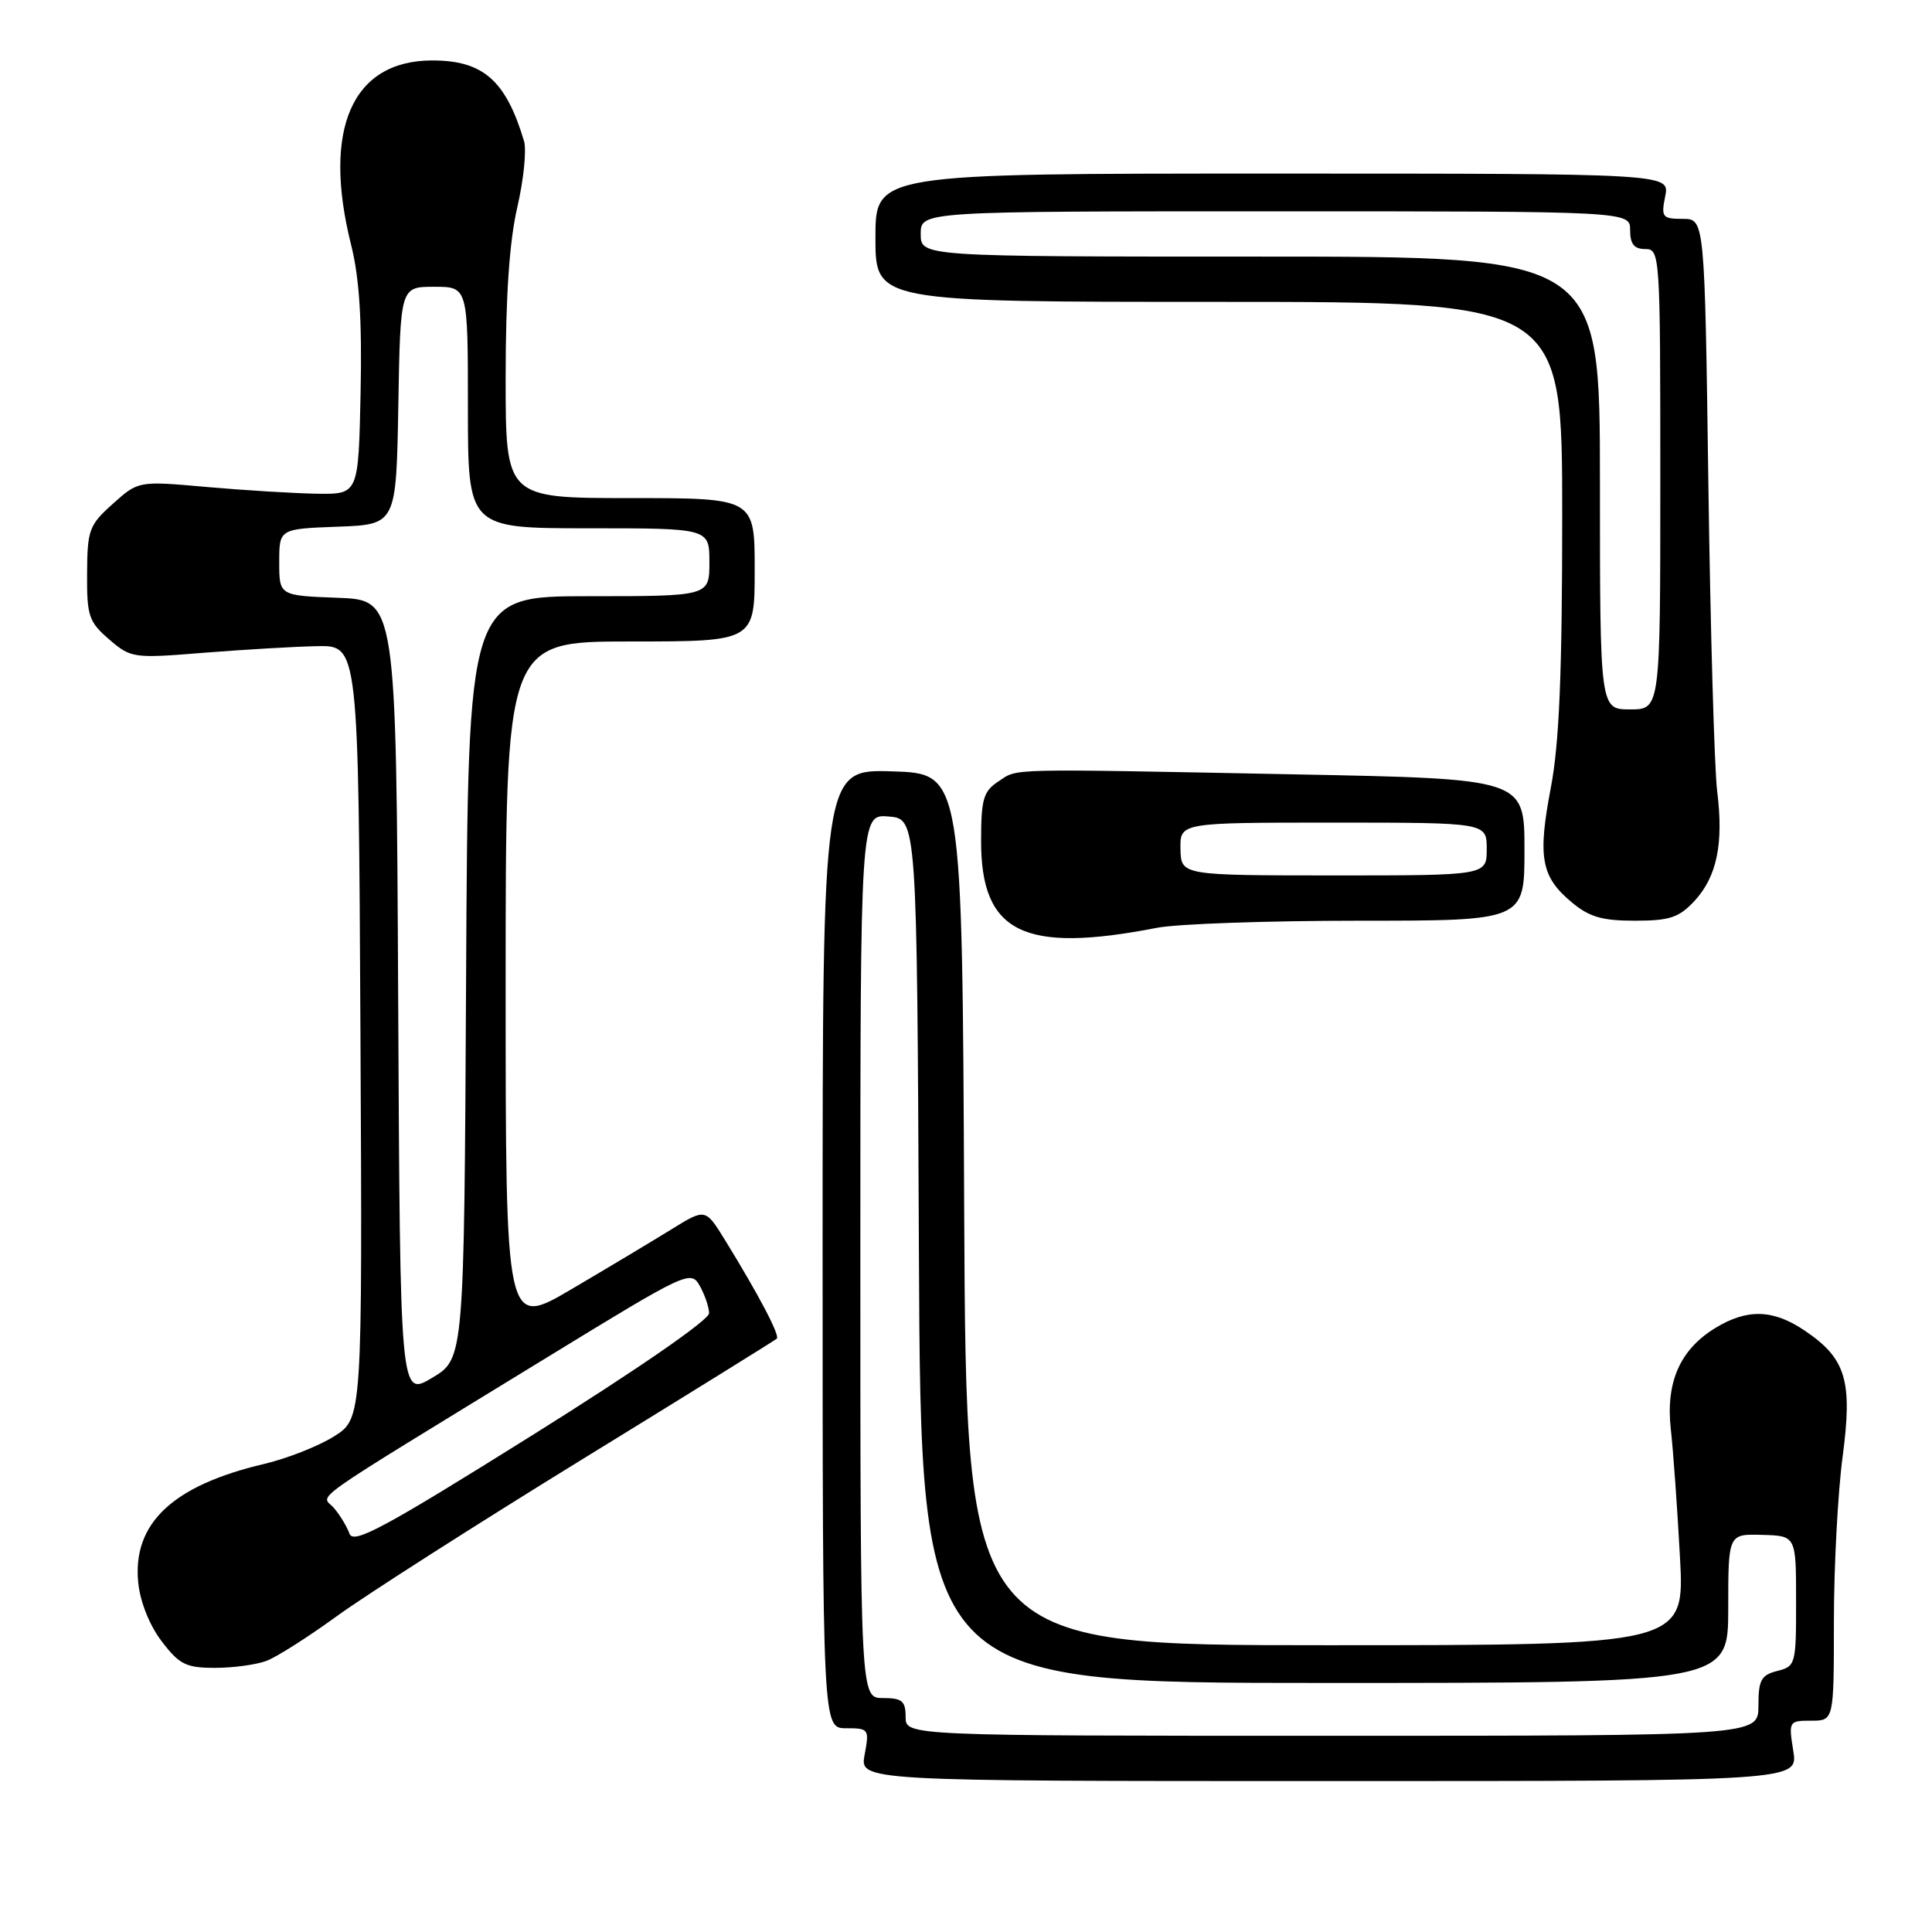 <?xml version="1.0" encoding="UTF-8" standalone="no"?>
<!DOCTYPE svg PUBLIC "-//W3C//DTD SVG 1.1//EN" "http://www.w3.org/Graphics/SVG/1.1/DTD/svg11.dtd" >
<svg xmlns="http://www.w3.org/2000/svg" xmlns:xlink="http://www.w3.org/1999/xlink" version="1.1" viewBox="0 0 256 256">
 <g >
 <path fill="currentColor"
d=" M 237.62 232.00 C 236.99 228.08 237.03 228.00 239.99 228.00 C 243.00 228.00 243.00 228.00 243.00 214.86 C 243.00 207.64 243.52 197.83 244.15 193.07 C 245.50 182.94 244.62 180.00 239.10 176.29 C 234.95 173.49 231.51 173.39 227.30 175.96 C 222.61 178.82 220.70 183.15 221.39 189.37 C 221.71 192.19 222.25 199.79 222.60 206.25 C 223.25 218.00 223.25 218.00 175.63 218.00 C 128.02 218.00 128.02 218.00 127.76 160.25 C 127.50 102.50 127.50 102.50 118.25 102.21 C 109.00 101.92 109.00 101.92 109.00 165.46 C 109.00 229.00 109.00 229.00 112.11 229.00 C 115.13 229.00 115.20 229.11 114.57 232.50 C 113.91 236.00 113.91 236.00 176.08 236.00 C 238.26 236.00 238.26 236.00 237.62 232.00 Z  M 35.32 220.07 C 36.67 219.56 40.86 216.89 44.63 214.15 C 48.41 211.40 62.98 202.09 77.00 193.46 C 91.03 184.84 102.69 177.60 102.93 177.38 C 103.37 176.96 100.55 171.60 96.06 164.30 C 93.47 160.11 93.47 160.11 88.99 162.88 C 86.52 164.41 80.56 167.98 75.75 170.81 C 67.00 175.96 67.00 175.96 67.00 130.48 C 67.00 85.00 67.00 85.00 83.50 85.00 C 100.00 85.00 100.00 85.00 100.00 75.50 C 100.00 66.00 100.00 66.00 83.50 66.00 C 67.00 66.00 67.00 66.00 67.00 50.06 C 67.00 39.25 67.50 31.99 68.54 27.48 C 69.39 23.82 69.79 19.86 69.43 18.67 C 67.01 10.61 63.99 7.99 57.20 8.01 C 46.64 8.06 42.68 17.13 46.53 32.47 C 47.62 36.82 47.98 42.46 47.78 52.04 C 47.50 65.50 47.50 65.50 42.00 65.42 C 38.98 65.37 32.41 64.97 27.42 64.53 C 18.34 63.72 18.34 63.72 14.96 66.75 C 11.81 69.56 11.57 70.21 11.54 75.97 C 11.50 81.62 11.76 82.39 14.46 84.72 C 17.35 87.21 17.66 87.25 26.96 86.50 C 32.21 86.08 38.98 85.68 42.00 85.62 C 47.50 85.50 47.50 85.50 47.76 136.73 C 48.02 187.96 48.02 187.96 44.26 190.33 C 42.19 191.63 38.02 193.27 35.00 193.98 C 22.86 196.83 17.52 201.87 18.32 209.74 C 18.58 212.28 19.83 215.40 21.43 217.49 C 23.77 220.56 24.65 221.00 28.49 221.00 C 30.90 221.00 33.97 220.58 35.32 220.07 Z  M 153.30 122.94 C 155.94 122.42 167.98 122.00 180.05 122.00 C 202.00 122.00 202.00 122.00 202.00 112.60 C 202.00 103.20 202.00 103.20 171.75 102.61 C 132.68 101.85 134.96 101.79 132.30 103.54 C 130.30 104.85 130.00 105.87 130.00 111.47 C 130.00 123.61 135.63 126.38 153.30 122.94 Z  M 224.53 119.38 C 227.50 116.16 228.41 111.78 227.53 104.81 C 227.17 101.89 226.64 83.64 226.37 64.25 C 225.88 29.00 225.88 29.00 222.97 29.00 C 220.26 29.00 220.09 28.78 220.65 26.00 C 221.25 23.00 221.25 23.00 168.62 23.00 C 116.00 23.00 116.00 23.00 116.00 31.50 C 116.00 40.00 116.00 40.00 161.50 40.00 C 207.00 40.00 207.00 40.00 207.00 68.25 C 207.00 89.20 206.61 98.52 205.50 104.33 C 203.74 113.56 204.19 116.14 208.19 119.50 C 210.56 121.50 212.25 122.00 216.62 122.00 C 221.24 122.00 222.47 121.59 224.53 119.38 Z  M 120.00 227.50 C 120.00 225.39 119.53 225.00 117.00 225.00 C 114.00 225.00 114.00 225.00 114.00 166.44 C 114.00 107.88 114.00 107.88 117.75 108.19 C 121.50 108.50 121.50 108.50 121.76 165.75 C 122.02 223.00 122.02 223.00 175.51 223.00 C 229.00 223.00 229.00 223.00 229.00 213.13 C 229.00 203.25 229.00 203.25 233.49 203.38 C 237.99 203.50 237.99 203.50 237.99 212.14 C 238.00 220.53 237.93 220.80 235.50 221.41 C 233.36 221.95 233.00 222.61 233.00 226.02 C 233.00 230.00 233.00 230.00 176.50 230.00 C 120.00 230.00 120.00 230.00 120.00 227.50 Z  M 46.31 203.22 C 45.97 202.28 45.04 200.74 44.24 199.81 C 42.60 197.89 39.61 200.00 72.49 179.86 C 90.97 168.54 91.53 168.27 92.71 170.36 C 93.38 171.54 93.94 173.18 93.96 174.00 C 93.98 174.89 84.43 181.48 70.46 190.22 C 50.83 202.50 46.82 204.66 46.31 203.22 Z  M 52.76 132.30 C 52.50 79.50 52.50 79.50 44.75 79.21 C 37.00 78.92 37.00 78.92 37.00 74.50 C 37.00 70.08 37.00 70.08 44.75 69.79 C 52.50 69.50 52.50 69.50 52.78 53.75 C 53.05 38.00 53.05 38.00 57.53 38.00 C 62.00 38.00 62.00 38.00 62.00 54.00 C 62.00 70.00 62.00 70.00 78.00 70.00 C 94.00 70.00 94.00 70.00 94.00 74.50 C 94.00 79.00 94.00 79.00 78.01 79.00 C 62.02 79.00 62.02 79.00 61.76 129.52 C 61.50 180.04 61.50 180.04 57.26 182.57 C 53.02 185.10 53.02 185.10 52.76 132.30 Z  M 156.42 112.50 C 156.35 109.00 156.35 109.00 176.67 109.00 C 197.00 109.00 197.00 109.00 197.00 112.50 C 197.00 116.00 197.00 116.00 176.75 116.00 C 156.50 115.99 156.50 115.99 156.42 112.50 Z  M 212.00 64.00 C 212.00 34.00 212.00 34.00 167.00 34.00 C 122.00 34.00 122.00 34.00 122.00 31.00 C 122.00 28.00 122.00 28.00 169.00 28.00 C 216.00 28.00 216.00 28.00 216.00 30.50 C 216.00 32.33 216.53 33.00 218.00 33.00 C 219.96 33.00 220.00 33.67 220.00 63.50 C 220.00 94.00 220.00 94.00 216.00 94.00 C 212.00 94.00 212.00 94.00 212.00 64.00 Z "/>
</g>
</svg>